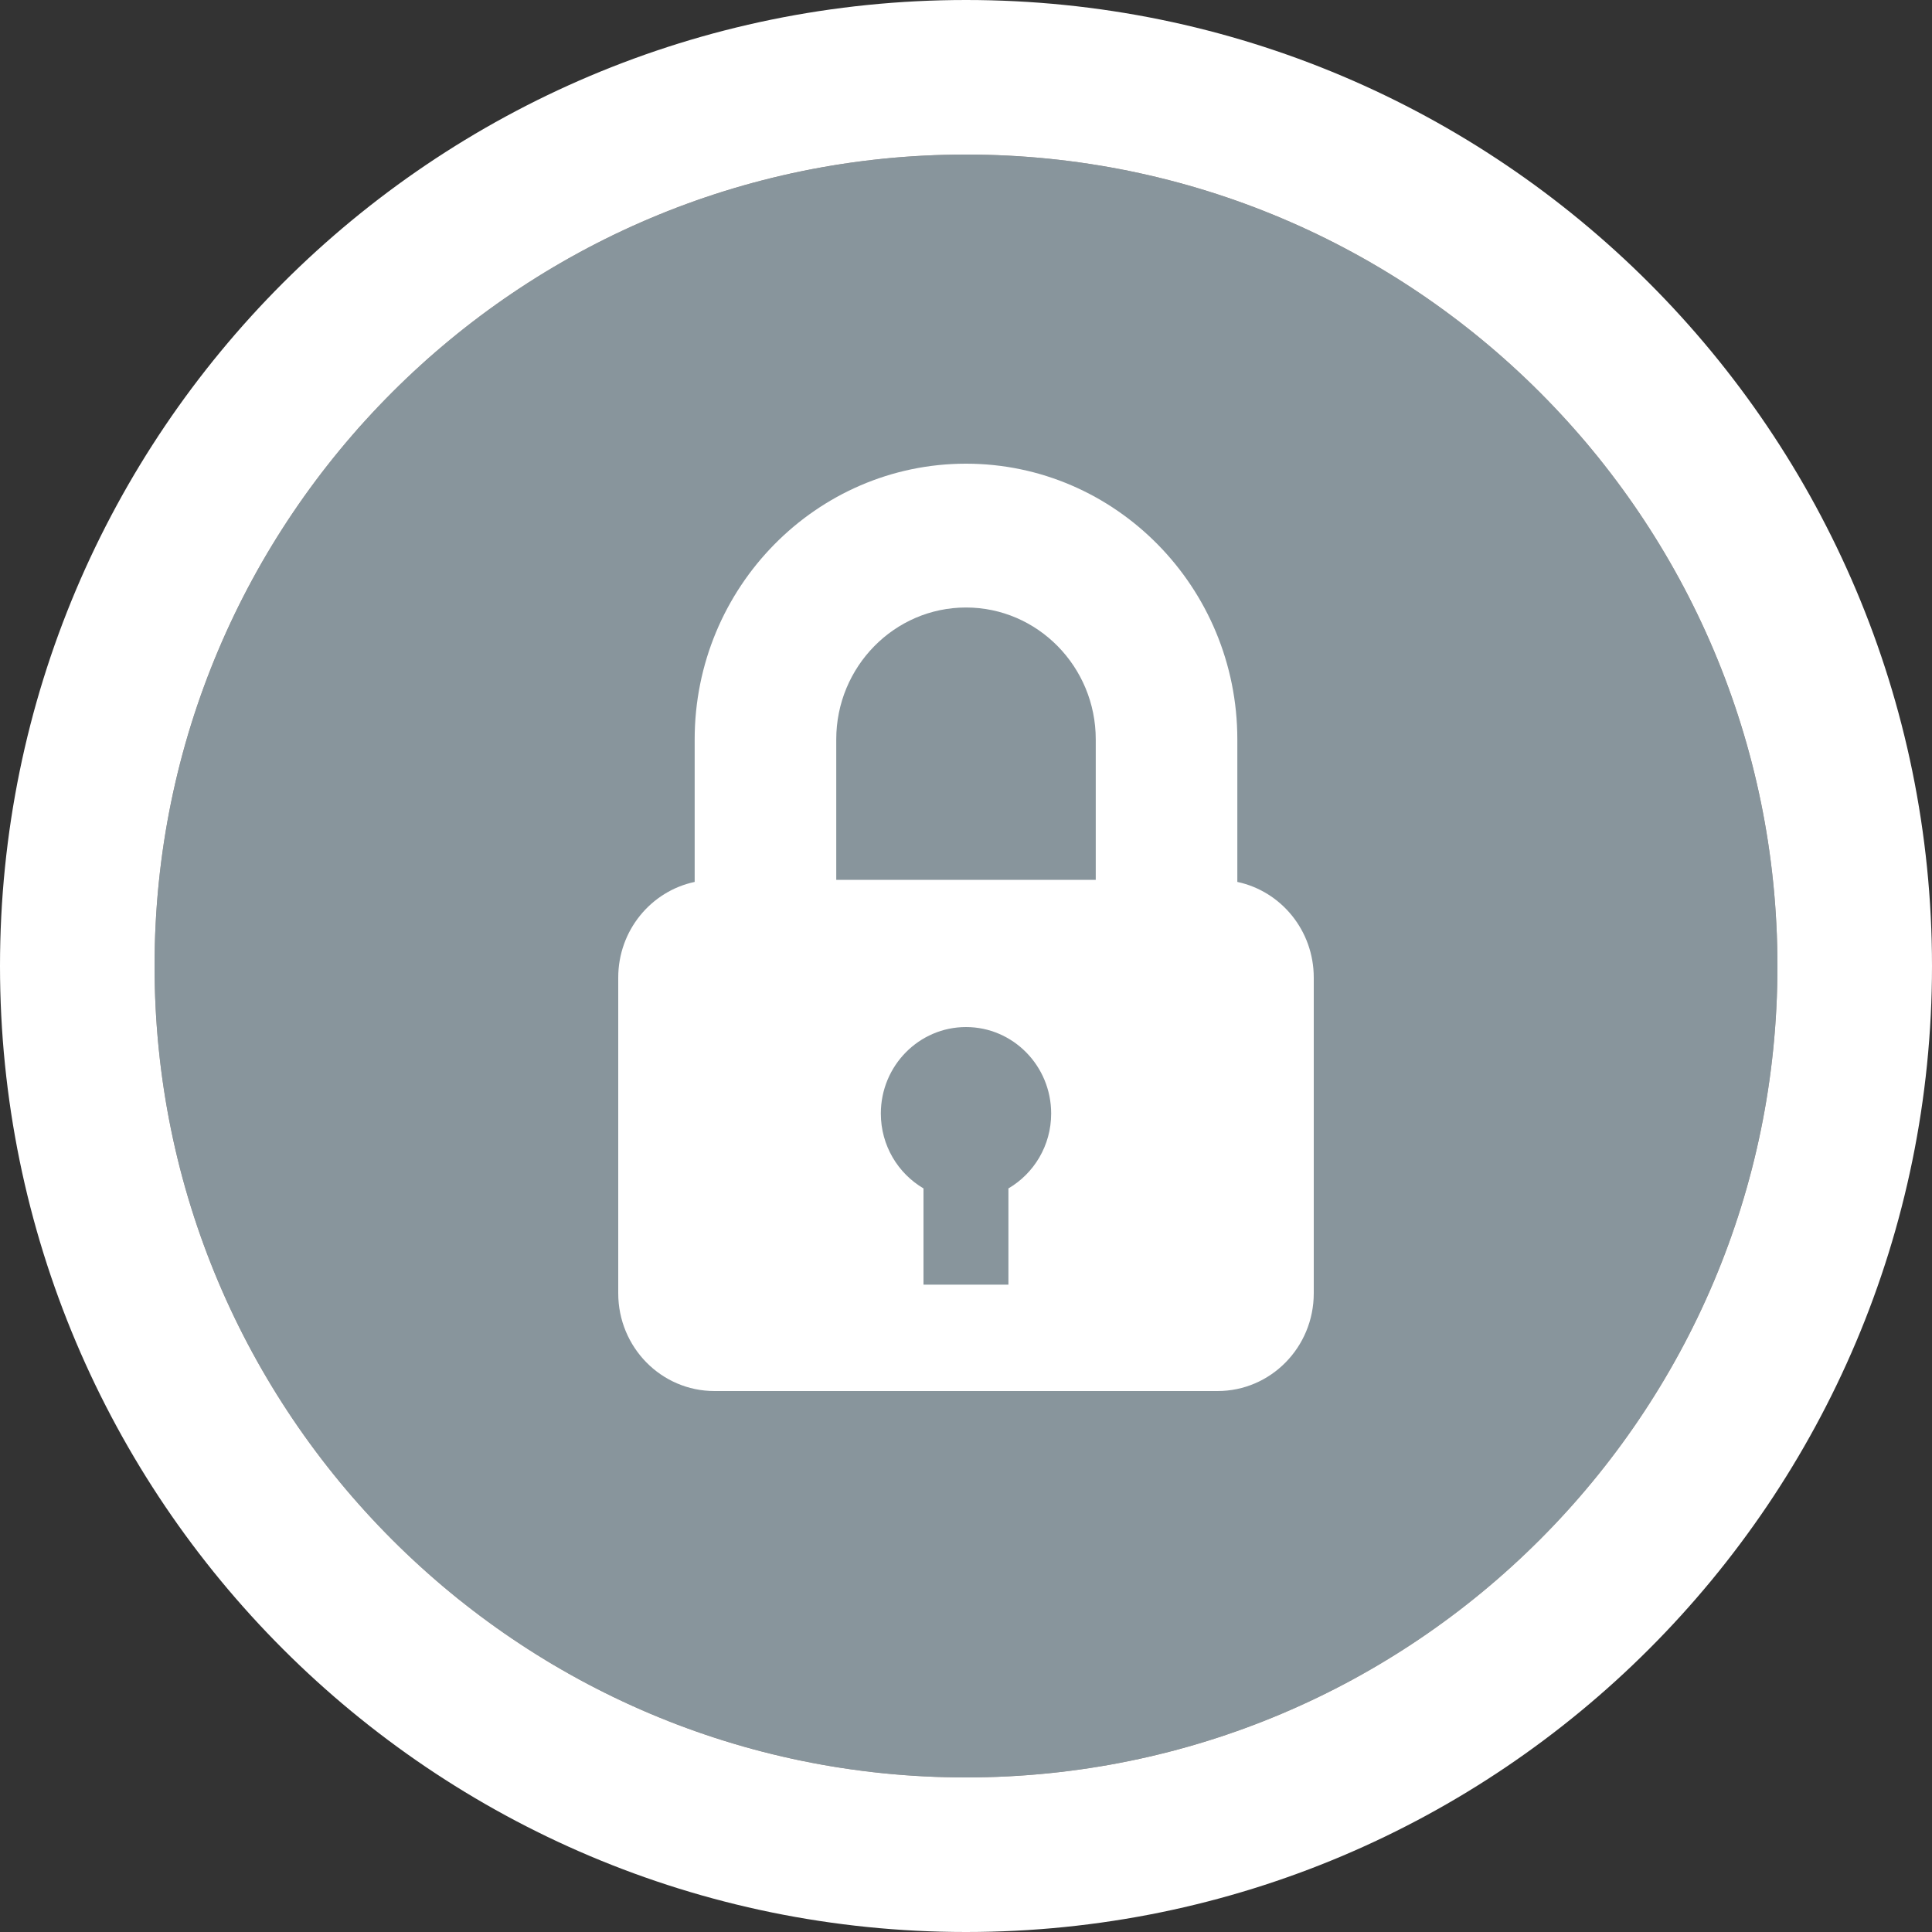 <?xml version="1.0" encoding="UTF-8"?>
<svg width="25px" height="25px" viewBox="0 0 25 25" version="1.1" xmlns="http://www.w3.org/2000/svg" xmlns:xlink="http://www.w3.org/1999/xlink">
    <rect x="0" y="0" width="25" height="25" fill="#333333" stroke="none"/>
    <!-- Generator: Sketch 48.1 (47250) - http://www.bohemiancoding.com/sketch -->
    <title>Group</title>
    <desc>Created with Sketch.</desc>
    <defs>
        <path d="M10.5,21 C16.299,21 21,16.299 21,10.5 C21,4.701 16.299,0 10.5,0 C4.701,0 0,4.701 0,10.5 C0,16.299 4.701,21 10.5,21 Z" id="path-1"></path>
    </defs>
    <g id="STATUSES" stroke="none" stroke-width="1" fill="none" fill-rule="evenodd" transform="translate(-724, -151)">
        <g id="Group" transform="translate(726, 153)">
            <g id="Oval-12-Copy">
                <use fill="#88959C" fill-rule="evenodd" xlink:href="#path-1"></use>
                <path stroke="#FFFFFF" stroke-width="2" d="M10.5,22 C4.149,22 -1,16.851 -1,10.5 C-1,4.149 4.149,-1 10.5,-1 C16.851,-1 22,4.149 22,10.5 C22,16.851 16.851,22 10.5,22 Z"></path>
            </g>
            <g id="006-padlock" transform="translate(6, 4)" fill="#FFFFFF" fill-rule="nonzero">
                <path d="M7.755,12 L1.245,12 C0.557,12 0,11.434 0,10.735 L0,6.65 C0,6.04 0.424,5.532 0.989,5.412 L0.989,3.568 C0.989,1.601 2.564,0 4.5,0 C6.436,0 8.011,1.6 8.011,3.568 L8.011,5.412 C8.576,5.532 9,6.04 9,6.65 L9,10.735 L9,10.735 C9,11.434 8.443,12 7.755,12 Z M4.5,7.29 C3.892,7.29 3.398,7.791 3.398,8.409 C3.398,8.824 3.621,9.185 3.95,9.378 L3.95,10.623 L5.049,10.623 L5.049,9.378 C5.379,9.185 5.602,8.824 5.602,8.409 C5.602,7.791 5.108,7.29 4.5,7.29 Z M4.5,1.861 C3.574,1.861 2.821,2.627 2.821,3.568 L2.821,5.385 L6.179,5.385 L6.179,3.568 C6.179,2.627 5.426,1.861 4.5,1.861 Z" id="Combined-Shape"></path>
            </g>
        </g>
    </g>
</svg>